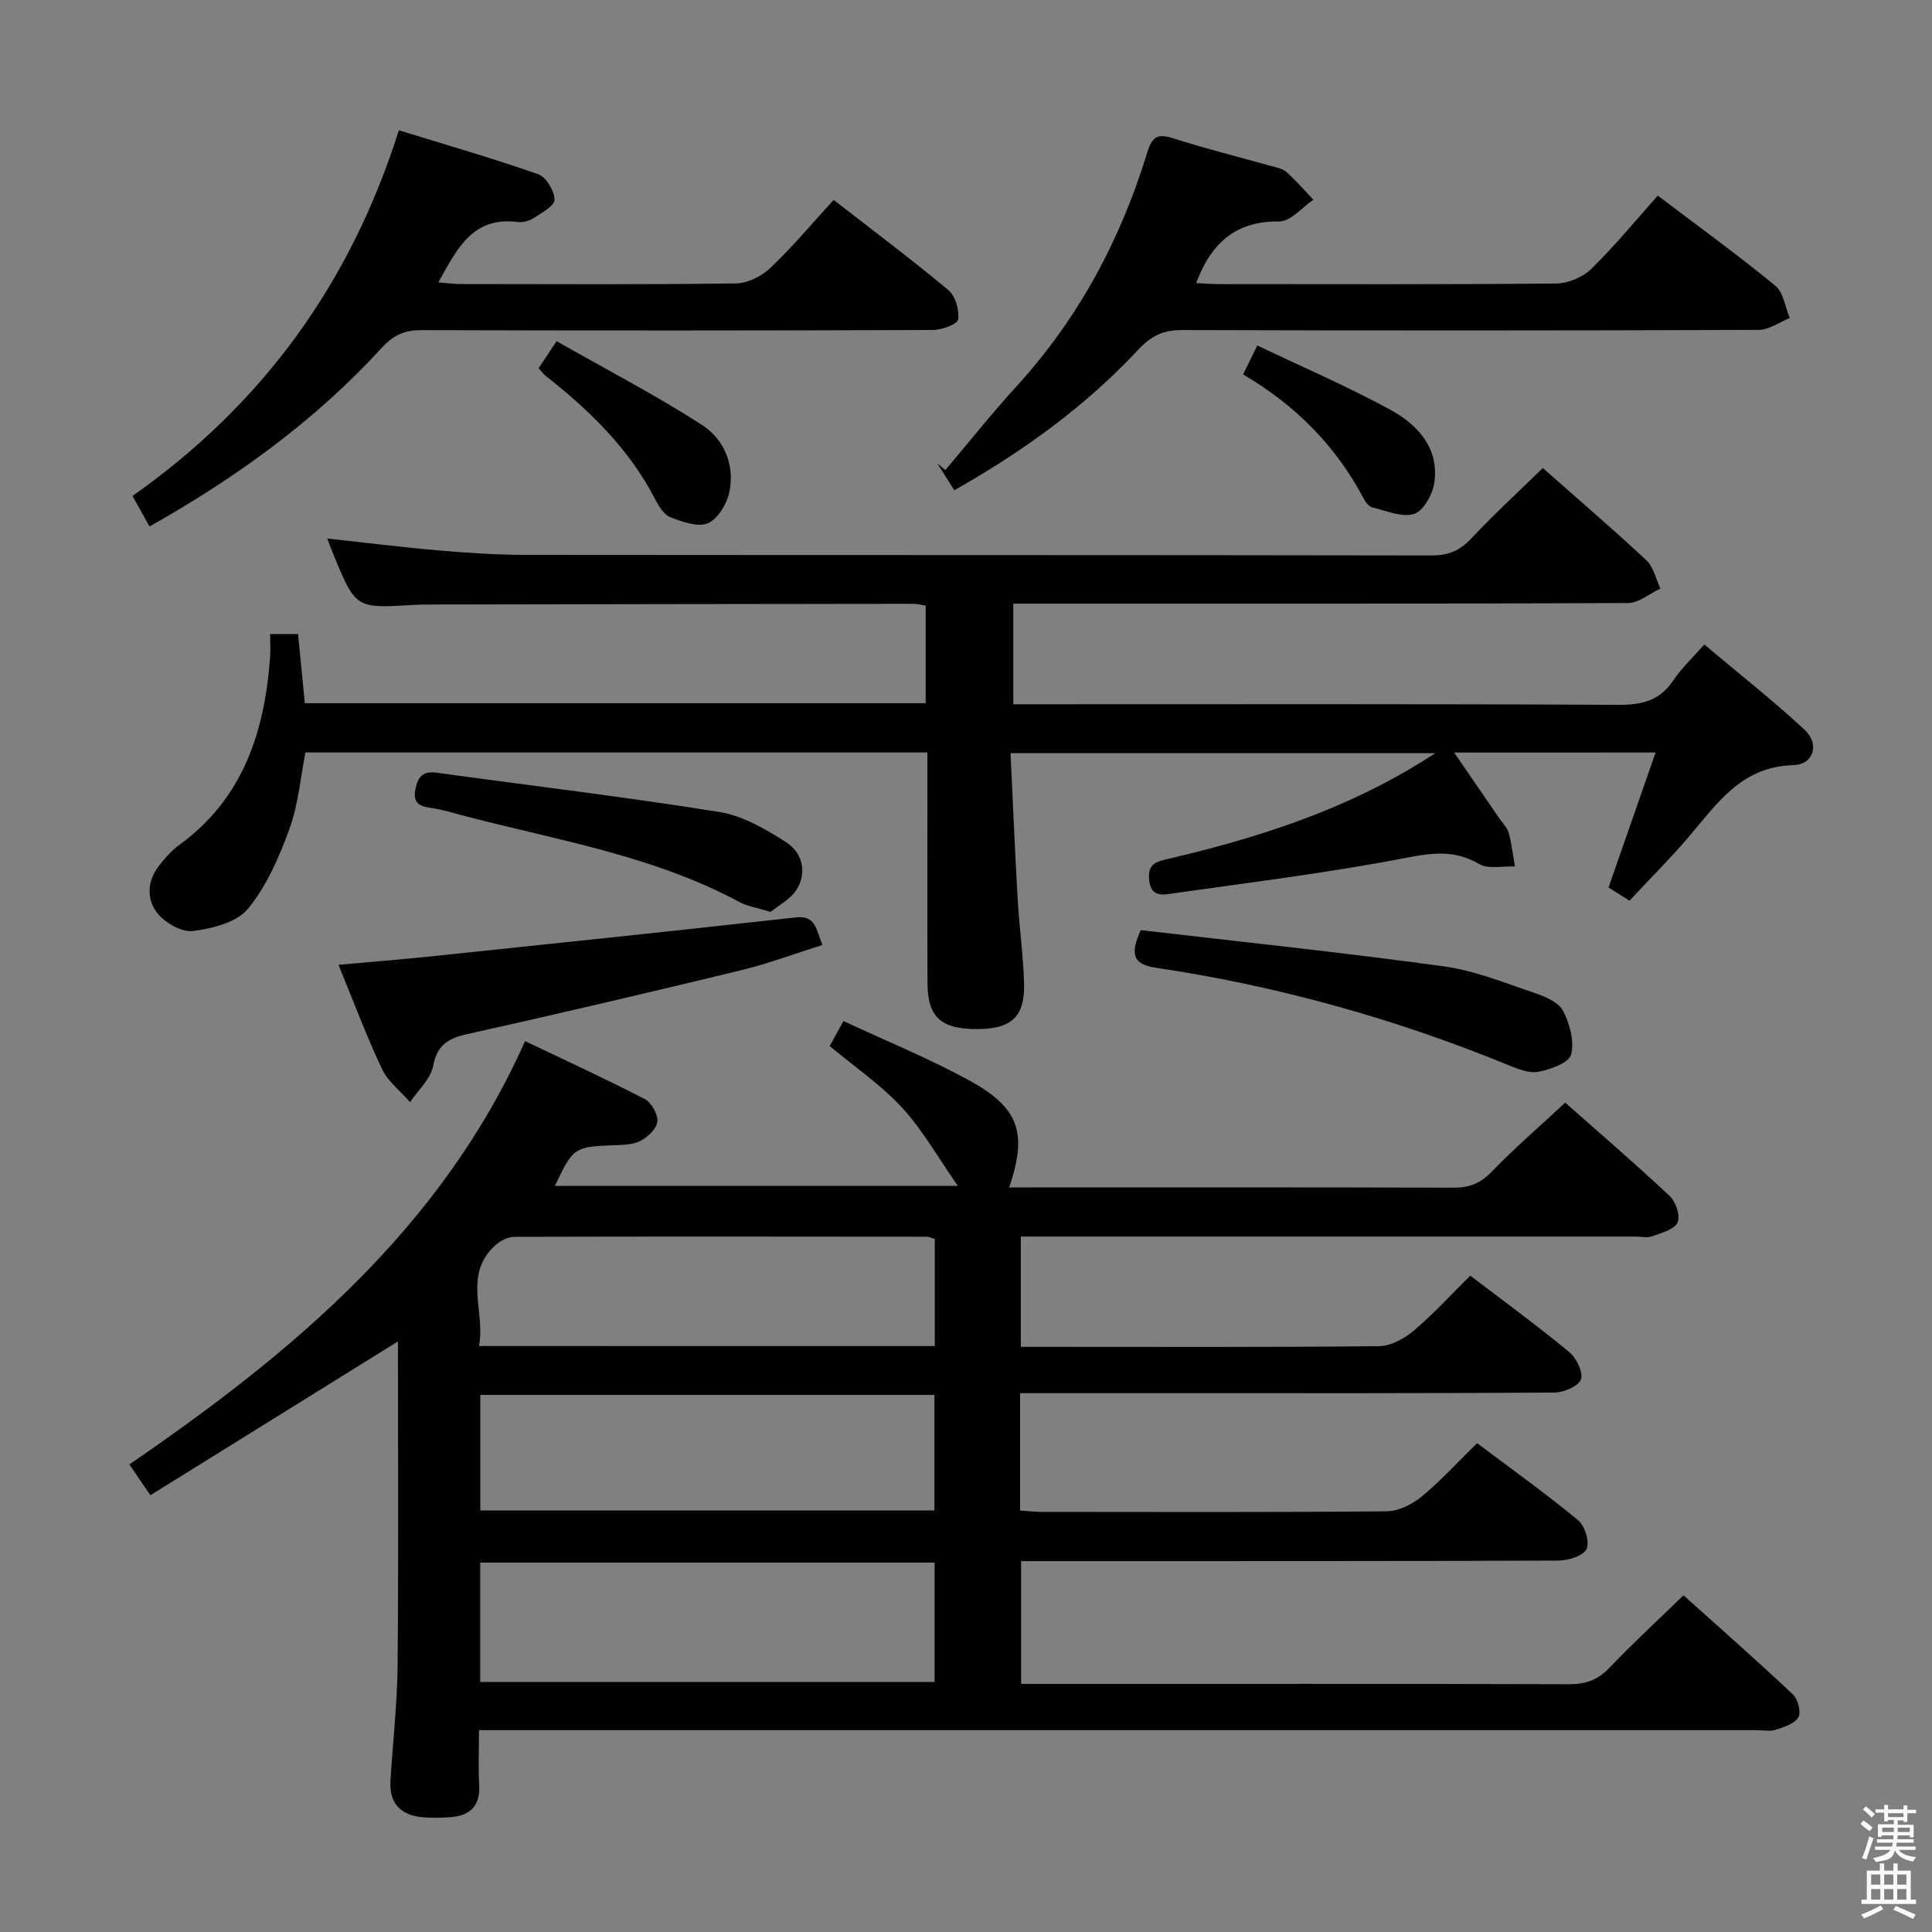 <svg enable-background="new 0 0 400 400" viewBox="0 0 400 400" xmlns="http://www.w3.org/2000/svg"><rect x="0" y="0" width="400" height="400" fill="#808080" stroke="none"/><path d="m385.2 377.6.6-.7c.6.4 1.3.9 1.9 1.5l-.6.7c-.8-.5-1.4-1-1.9-1.5zm.3 7.1c.6-1.4 1.1-2.9 1.5-4.5.3.1.6.3.9.4-.5 1.4-1 2.9-1.5 4.4zm.2-10.1.6-.6c.7.5 1.3 1.1 1.9 1.6l-.7.7c-.6-.6-1.2-1.2-1.8-1.7zm8.4-.8h.8v.9h1.8v.7h-1.8v1.8h-.8v-.3h-1.2v.9h3.3v2.6h-.8v-.4h-2.5c0 .3 0 .6-.1.8h3.4v.7h-3.5c0 .3-.1.6-.1.8h4v.7h-3.5c.7.9 1.9 1.3 3.6 1.5-.2.2-.4.5-.6.9-1.9-.3-3.2-1.1-3.8-2.3-.5 2.1-1.8 2-3.9 2.4-.2-.3-.4-.5-.6-.8 1.9-.4 3.1-.9 3.6-1.7h-3.2v-.7h3.5c.1-.2.1-.5.2-.8h-3.3v-.7h3.4c0-.2 0-.5 0-.8h-2.4v.3h-.8v-2.6h3.3v-.9h-1.2v.3h-.8v-1.8h-1.8v-.7h1.8v-.9h.8v.9h3.2zm-4.4 5.5h2.4c0-.3 0-.6 0-.9h-2.4zm1.2-3.1h3.2v-.8h-3.2zm4.4 2.2h-2.4v.9h2.5v-.9z" fill="#fafafb"/><path d="m389.2 385.8h.9v1.5h1.9v-1.5h.9v1.5h2.7v6h1.1v.9h-11.3v-.9h1.1v-6h2.7zm.2 8.7.5.8c-1.2.6-2.5 1.3-4 1.9-.2-.3-.3-.6-.6-.8 1.6-.6 3-1.3 4.1-1.9zm-2-4.3h1.9v-2.1h-1.9zm0 3.1h1.9v-2.2h-1.9zm2.7-3.1h1.9v-2.1h-1.9zm0 3.1h1.9v-2.2h-1.9zm2.4 1.3c1.4.6 2.7 1.2 4.1 1.8l-.5.9c-1.5-.7-2.8-1.4-4.1-1.9zm2.2-6.5h-1.9v2.1h1.9zm-1.9 5.2h1.9v-2.2h-1.9z" fill="#fafafb"/><g fill="#010100"><path d="m82.39 277.73c-17.08 10.61-33.99 21.12-51.25 31.84-1.67-2.45-2.75-4.02-4.36-6.37 33.77-23.15 64.69-48.91 81.93-87.65 8.72 4.17 16.85 7.89 24.78 12 1.39.72 2.77 3.18 2.61 4.67s-2.02 3.25-3.57 4.02c-1.67.83-3.84.8-5.8.88-7.77.31-8.13.52-11.84 8.4h83.42c-4.11-5.87-7.27-11.55-11.55-16.2-4.34-4.71-9.77-8.4-14.97-12.74.85-1.57 1.7-3.12 2.83-5.19 8.8 4.11 17.58 7.69 25.86 12.19 10.55 5.73 12.28 10.94 8.47 22.26h5.01c29 0 58-.04 86.99.06 3.23.01 5.51-.86 7.82-3.24 4.72-4.89 9.89-9.35 15.29-14.37 6.83 6.04 14.37 12.52 21.62 19.31 1.27 1.19 2.27 4.16 1.65 5.5-.68 1.46-3.32 2.15-5.23 2.85-1.03.38-2.31.07-3.48.07-40.5 0-80.99 0-121.49 0-1.81 0-3.63 0-5.78 0v22.83h4.66c23.17 0 46.33.1 69.49-.14 2.44-.03 5.24-1.56 7.19-3.2 4.05-3.41 7.64-7.37 11.72-11.4 6.92 5.28 13.88 10.37 20.51 15.84 1.48 1.22 2.92 4.24 2.38 5.67s-3.59 2.68-5.55 2.7c-26.66.17-53.33.12-79.99.12-10.12 0-20.25 0-30.56 0v24.3c1.54.1 2.98.28 4.42.28 23.83.02 47.66.1 71.49-.12 2.45-.02 5.28-1.44 7.24-3.06 3.96-3.27 7.45-7.11 11.47-11.05 6.94 5.22 14.09 10.34 20.87 15.92 1.42 1.16 2.48 4.5 1.81 5.96-.66 1.43-3.74 2.42-5.76 2.43-35 .14-70 .1-104.99.11-1.98 0-3.96 0-6.34 0v25.42h5.5c36 0 72-.04 107.99.07 3.43.01 5.92-.89 8.31-3.4 4.81-5.04 9.95-9.78 15.34-15.01 7.45 6.69 15.16 13.47 22.63 20.5 1.05.99 1.77 3.68 1.16 4.74-.77 1.34-2.97 2.04-4.7 2.6-1.21.39-2.64.08-3.98.08-85.83 0-171.66 0-257.48 0-2.12 0-4.25 0-7.01 0 0 4.12-.16 7.74.04 11.34.25 4.48-1.99 6.43-6.13 6.69-1.82.11-3.67.16-5.48.01-4.54-.38-7.04-2.79-6.76-7.5.47-7.97 1.4-15.93 1.48-23.89.2-22.47.07-44.9.07-67.13zm17.03 70.5h94.08c0-8.42 0-16.48 0-24.71-31.5 0-62.67 0-94.08 0zm.02-35.5h94.02c0-8.1 0-15.96 0-23.93-31.55 0-62.74 0-94.02 0zm94.1-34.04c0-7.7 0-14.92 0-22.18-.68-.2-1.13-.46-1.59-.46-28.46-.03-56.92-.06-85.38.02-1.31 0-2.88.75-3.89 1.64-6.94 6.14-2.12 13.83-3.51 20.97 31.85.01 62.79.01 94.37.01z"/><path d="m301.07 155.81c3.42 4.98 6.41 9.34 9.41 13.71.66.96 1.59 1.85 1.88 2.91.61 2.27.88 4.64 1.29 6.96-2.5-.11-5.48.61-7.39-.5-5.01-2.92-9.54-2.37-15.07-1.3-15.94 3.09-32.1 5.07-48.19 7.36-2.13.3-4.76.96-5.09-2.86-.29-3.3 1.51-3.7 4.04-4.29 23.43-5.45 40.36-12.15 55.23-21.86-29.53 0-58.25 0-87.96 0 .48 10 .9 20.05 1.47 30.1.33 5.8 1.14 11.58 1.33 17.39.22 7.02-2.52 9.58-9.59 9.63-7.52.06-10.37-2.43-10.4-9.42-.06-14-.02-27.99-.02-41.99 0-1.82 0-3.64 0-5.86-43 0-85.73 0-128.77 0-1.04 5.24-1.48 10.81-3.33 15.87-2.12 5.81-4.71 11.81-8.58 16.5-2.33 2.83-7.39 4.09-11.4 4.6-2.33.29-5.78-1.71-7.38-3.74-2.21-2.81-2.1-6.61.33-9.72 1.22-1.56 2.55-3.14 4.14-4.29 13.3-9.62 17.78-23.48 18.9-38.97.11-1.47.01-2.96.01-4.77h5.78c.46 4.69.92 9.41 1.4 14.32h128.54c0-6.73 0-13.3 0-20.2-.79-.12-1.73-.38-2.66-.38-33.32.03-66.65.09-99.97.15-1.17 0-2.33.02-3.5.09-11.87.71-11.87.71-16.43-10.31-.44-1.06-.83-2.13-1.34-3.45 7.95.87 15.6 1.83 23.27 2.49 5.96.51 11.95.9 17.92.9 62.48.06 124.97.01 187.45.12 3.47.01 5.84-.97 8.2-3.49 4.64-4.96 9.67-9.57 14.83-14.61 7.11 6.28 14.41 12.54 21.44 19.09 1.49 1.39 1.97 3.88 2.91 5.86-2.23 1.04-4.45 2.99-6.68 3-40.32.18-80.64.13-120.97.13-1.99 0-3.98 0-6.33 0v20.83h6.27c39.66 0 79.31-.09 118.97.12 4.91.03 8.61-.85 11.42-5.07 1.64-2.47 3.87-4.54 6.4-7.43 7.01 5.91 14.16 11.52 20.79 17.68 3.13 2.91 1.9 7.18-2.36 7.3-10.94.32-15.91 8.19-21.9 15.15-3.78 4.39-7.89 8.5-12.01 12.91-1.7-1.07-3.07-1.92-4.34-2.72 3.23-9.26 6.37-18.26 9.74-27.95-14.27.01-27.46.01-41.7.01z"/><path d="m172.6 41.39c8.14 6.33 16.12 12.3 23.76 18.68 1.46 1.21 2.29 4.14 2.01 6.07-.14.99-3.38 2.18-5.22 2.18-35.32.13-70.65.14-105.97.03-3.49-.01-5.8 1.1-8.14 3.66-13.71 14.98-29.94 26.77-48.08 36.99-1.19-2.14-2.29-4.09-3.53-6.31 26.83-18.91 45.06-43.82 55.15-75.72 9.74 3.01 19.4 5.79 28.87 9.11 1.63.57 3.33 3.44 3.36 5.27.02 1.26-2.67 2.73-4.34 3.81-.91.59-2.25.94-3.33.8-9.3-1.17-12.51 5.55-16.38 12.5 1.84.14 3.24.35 4.63.35 18.99.02 37.99.13 56.98-.13 2.42-.03 5.32-1.49 7.13-3.21 4.56-4.33 8.62-9.19 13.1-14.08z"/><path d="m247.65 58.61c1.7.08 3.15.21 4.59.21 23.31.01 46.63.1 69.94-.12 2.46-.02 5.49-1.28 7.25-3 4.86-4.74 9.19-10.03 13.8-15.2 9.11 6.91 16.92 12.55 24.35 18.67 1.68 1.39 2.01 4.41 2.97 6.68-2.14.85-4.29 2.44-6.43 2.45-39.8.15-79.6.16-119.4.03-3.85-.01-6.38 1.2-8.99 4-10.95 11.76-23.84 21.07-38.15 29.18-1.28-2.03-2.4-3.82-3.53-5.61.56.48 1.12.96 1.67 1.43 4.91-5.81 9.65-11.78 14.78-17.39 12.79-14.02 21.5-30.3 27.01-48.31 1.08-3.54 2.26-4 5.54-2.95 6.62 2.13 13.39 3.79 20.09 5.68 1.11.31 2.4.53 3.2 1.25 1.99 1.77 3.74 3.81 5.58 5.74-2.34 1.58-4.7 4.51-7.02 4.49-8.9-.1-14.08 4.28-17.25 12.77z"/><path d="m70.08 199.75c6.81-.62 12.88-1.09 18.94-1.72 25.23-2.65 50.47-5.26 75.68-8.09 4.34-.49 4.22 2.63 5.6 5.7-5.73 1.8-11.23 3.87-16.91 5.25-18.83 4.56-37.7 8.99-56.61 13.2-3.99.89-6.27 2.23-7.11 6.63-.52 2.69-3.11 4.99-4.77 7.46-1.97-2.26-4.56-4.23-5.8-6.84-3.2-6.73-5.79-13.73-9.02-21.59z"/><path d="m236.18 192.57c20.97 2.45 41.9 4.64 62.74 7.5 6.47.89 12.73 3.47 18.99 5.58 2.14.72 4.83 1.92 5.73 3.69 1.37 2.67 2.36 6.28 1.64 8.99-.46 1.71-4.21 3.06-6.69 3.56-1.91.39-4.25-.53-6.2-1.33-23.56-9.66-47.92-16.46-73.1-20.2-4.9-.73-5.27-2.97-3.11-7.79z"/><path d="m159.54 188.8c-2.96-.91-4.84-1.18-6.4-2.02-17.65-9.51-37.26-12.74-56.33-17.68-2.56-.66-5.11-1.49-7.72-1.85-2.49-.34-3.61-1.22-3.08-3.86.49-2.47 1.5-3.81 4.33-3.42 19.53 2.69 39.12 5.02 58.59 8.14 4.85.78 9.6 3.55 13.84 6.27 3.29 2.1 4.38 6.14 2.21 9.72-1.26 2.07-3.83 3.36-5.44 4.7z"/><path d="m111.51 76.24c1.03-1.54 2.01-3.02 3.73-5.6 10.14 5.77 20.41 11.1 30.09 17.33 4.59 2.96 6.88 8.34 5.65 14.02-.53 2.41-2.39 5.49-4.45 6.35-2.08.86-5.29-.31-7.74-1.26-1.34-.52-2.41-2.29-3.15-3.73-5.39-10.43-13.55-18.36-22.63-25.5-.5-.39-.89-.95-1.5-1.61z"/><path d="m257.37 77.52c1.04-2.11 1.82-3.71 2.94-5.99 9.32 4.44 18.57 8.43 27.39 13.22 5.69 3.09 10.28 7.86 9.27 15.14-.34 2.42-2.23 5.86-4.18 6.5-2.49.82-5.77-.65-8.67-1.34-.68-.16-1.36-1.03-1.73-1.73-5.77-10.96-14.18-19.45-25.02-25.8z"/></g></svg>